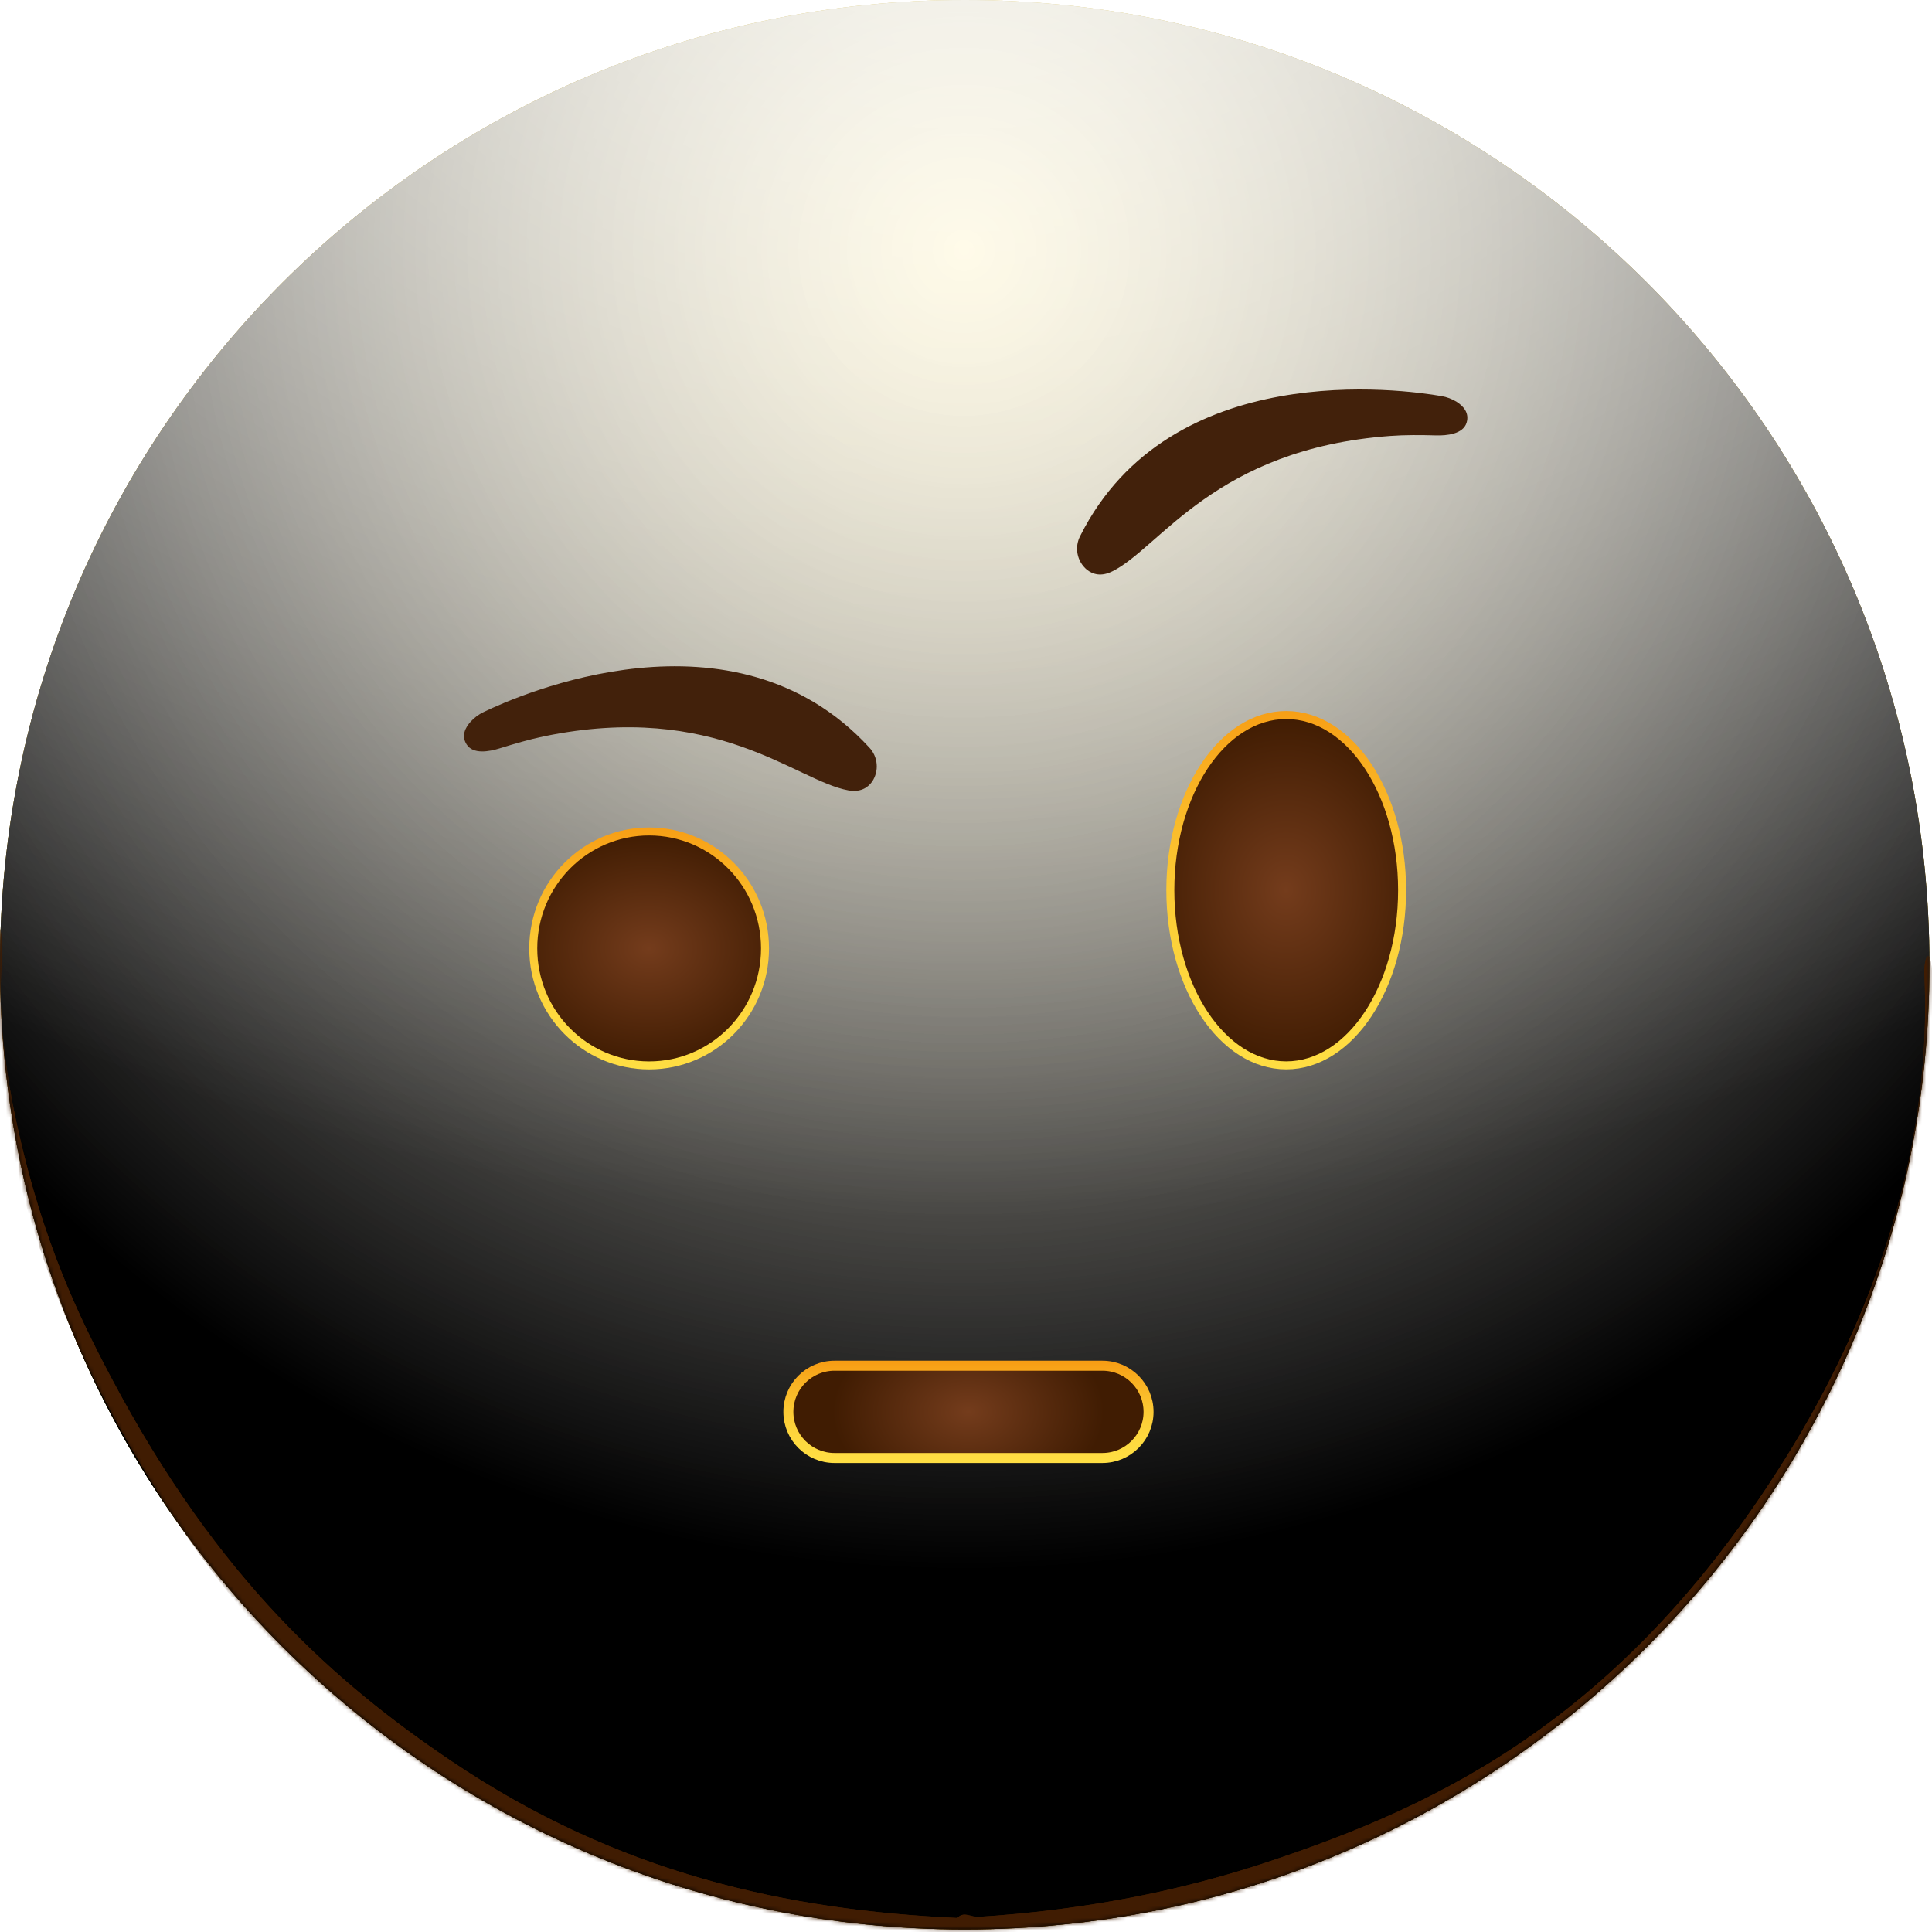 <svg width="483" height="483" viewBox="0 0 483 483" fill="none" xmlns="http://www.w3.org/2000/svg">
<path d="M241.18 482.36C374.38 482.36 482.36 374.38 482.36 241.18C482.36 107.98 374.38 0 241.18 0C107.98 0 0 107.98 0 241.18C0 374.38 107.98 482.36 241.18 482.36Z" fill="url(#paint0_radial_862_12513)"/>
<g style="mix-blend-mode:soft-light">
<path d="M241.18 482.36C374.38 482.36 482.36 374.38 482.36 241.18C482.36 107.98 374.38 0 241.18 0C107.98 0 0 107.98 0 241.18C0 374.38 107.98 482.36 241.18 482.36Z" fill="url(#paint1_radial_862_12513)"/>
</g>
<g style="mix-blend-mode:soft-light">
<path d="M241.18 482.36C374.38 482.36 482.36 374.38 482.36 241.18C482.36 107.98 374.38 0 241.18 0C107.98 0 0 107.98 0 241.18C0 374.38 107.98 482.36 241.18 482.36Z" fill="url(#paint2_radial_862_12513)"/>
</g>
<g style="mix-blend-mode:overlay">
<path d="M241.18 482.36C374.38 482.36 482.36 374.38 482.36 241.18C482.36 107.98 374.38 0 241.18 0C107.98 0 0 107.98 0 241.18C0 374.38 107.98 482.36 241.18 482.36Z" fill="url(#paint3_radial_862_12513)" fill-opacity="0.7"/>
</g>
<mask id="mask0_862_12513" style="mask-type:alpha" maskUnits="userSpaceOnUse" x="0" y="0" width="483" height="483">
<path d="M241.18 482.36C374.38 482.36 482.36 374.38 482.36 241.18C482.36 107.98 374.38 0 241.18 0C107.98 0 0 107.98 0 241.18C0 374.38 107.98 482.36 241.18 482.36Z" fill="white"/>
</mask>
<g mask="url(#mask0_862_12513)">
<g filter="url(#filter0_f_862_12513)">
<path d="M-1.376 234.299C-1.114 230.872 0.014 230.529 0.343 234.008C0.708 237.874 -0.002 245.646 0.169 250.335C0.622 262.748 2.524 273.541 4.486 282.32C10.807 310.612 19.562 328.843 27.727 344.288C54.566 395.06 83.967 420.77 112.648 440.147C154.689 468.549 197.072 477.584 239.49 479.5C240.56 479.548 240.738 486.518 239.686 487.425C237.788 489.061 235.436 487.437 233.494 487.369C227.915 487.174 222.335 486.791 216.756 486.211C200.213 484.492 183.67 480.991 167.162 475.358C122.275 460.044 73.876 433.821 31.609 359.962C28.95 355.316 26.312 350.424 23.712 345.167C21.632 340.963 19.573 336.556 17.549 331.843C10.895 316.342 -4.613 276.658 -1.376 234.299ZM239.52 487.5C238.499 487.531 238.241 481.034 239.214 479.685C240.684 477.647 242.888 479.326 244.439 479.229C250.877 478.826 257.314 478.229 263.75 477.421C281.395 475.205 299.028 471.422 316.621 465.596C360.257 451.145 407.17 429.115 448.305 361.431C450.923 357.123 453.518 352.553 456.079 347.641C463.86 332.712 483.361 293.084 481.107 243.821C480.917 239.668 482.181 237.181 482.747 240.743C483.467 245.279 483.175 254.736 482.977 259.768C482.341 275.883 479.866 289.512 477.257 300.518C468.987 335.399 457.376 355.623 446.744 372.51C412.184 427.397 374.648 449.524 338.155 465.424C305.424 479.686 272.444 486.484 239.52 487.5Z" fill="#401C02"/>
</g>
<g filter="url(#filter1_f_862_12513)">
<path d="M-1.376 234.299C-1.114 230.872 0.014 230.529 0.343 234.008C0.708 237.874 -0.002 245.646 0.169 250.335C0.622 262.748 2.524 273.541 4.486 282.32C10.807 310.612 19.562 328.843 27.727 344.288C54.566 395.06 83.967 420.77 112.648 440.147C154.689 468.549 197.072 477.584 239.49 479.5C240.56 479.548 240.738 486.518 239.686 487.425C237.788 489.061 235.436 487.437 233.494 487.369C227.915 487.174 222.335 486.791 216.756 486.211C200.213 484.492 183.67 480.991 167.162 475.358C122.275 460.044 73.876 433.821 31.609 359.962C28.95 355.316 26.312 350.424 23.712 345.167C21.632 340.963 19.573 336.556 17.549 331.843C10.895 316.342 -4.613 276.658 -1.376 234.299ZM239.52 487.5C238.499 487.531 238.241 481.034 239.214 479.685C240.684 477.647 242.888 479.326 244.439 479.229C250.877 478.826 257.314 478.229 263.75 477.421C281.395 475.205 299.028 471.422 316.621 465.596C360.257 451.145 407.17 429.115 448.305 361.431C450.923 357.123 453.518 352.553 456.079 347.641C463.86 332.712 483.361 293.084 481.107 243.821C480.917 239.668 482.181 237.181 482.747 240.743C483.467 245.279 483.175 254.736 482.977 259.768C482.341 275.883 479.866 289.512 477.257 300.518C468.987 335.399 457.376 355.623 446.744 372.51C412.184 427.397 374.648 449.524 338.155 465.424C305.424 479.686 272.444 486.484 239.52 487.5Z" fill="#401C02"/>
</g>
</g>
<path d="M275.595 341.43H208.635C202.261 341.43 197.095 346.594 197.095 352.965C197.095 359.335 202.261 364.5 208.635 364.5H275.595C281.968 364.5 287.135 359.335 287.135 352.965C287.135 346.594 281.968 341.43 275.595 341.43Z" fill="url(#paint4_radial_862_12513)"/>
<path d="M275.595 341.43H208.635C202.261 341.43 197.095 346.594 197.095 352.965C197.095 359.335 202.261 364.5 208.635 364.5H275.595C281.968 364.5 287.135 359.335 287.135 352.965C287.135 346.594 281.968 341.43 275.595 341.43Z" stroke="url(#paint5_linear_862_12513)" stroke-width="2.5" stroke-miterlimit="10"/>
<path d="M120.895 178.02C129.665 173.78 183.375 150.02 217.285 186.84C218.366 187.971 219.029 189.436 219.165 190.993C219.301 192.551 218.903 194.109 218.035 195.41C216.905 196.99 215.035 198.13 212.035 197.58C198.885 195.16 178.965 175.19 135.965 184.09C132.225 184.87 128.555 185.96 124.905 187.09C122.285 187.91 118.265 188.65 116.645 186.09C115.255 183.93 116.355 181.86 117.645 180.44C118.56 179.429 119.664 178.607 120.895 178.02Z" fill="#42210B"/>
<path d="M360.325 99.02C350.725 97.35 292.545 89.23 270.065 133.96C269.331 135.343 269.093 136.935 269.39 138.472C269.686 140.01 270.5 141.399 271.695 142.41C273.215 143.62 275.305 144.21 278.075 142.84C290.075 136.91 303.735 112.23 347.525 108.99C351.335 108.71 355.155 108.75 358.975 108.85C361.725 108.93 365.795 108.53 366.655 105.65C367.395 103.19 365.775 101.49 364.185 100.47C363.007 99.735 361.695 99.242 360.325 99.02Z" fill="#42210B"/>
<path d="M321.555 266.34C337.555 266.34 350.525 246.735 350.525 222.55C350.525 198.366 337.555 178.76 321.555 178.76C305.555 178.76 292.585 198.366 292.585 222.55C292.585 246.735 305.555 266.34 321.555 266.34Z" fill="url(#paint6_radial_862_12513)"/>
<path d="M321.555 266.34C337.555 266.34 350.525 246.735 350.525 222.55C350.525 198.366 337.555 178.76 321.555 178.76C305.555 178.76 292.585 198.366 292.585 222.55C292.585 246.735 305.555 266.34 321.555 266.34Z" stroke="url(#paint7_linear_862_12513)" stroke-width="2" stroke-miterlimit="10"/>
<path d="M162.285 266.35C178.285 266.35 191.255 253.259 191.255 237.11C191.255 220.961 178.285 207.87 162.285 207.87C146.286 207.87 133.315 220.961 133.315 237.11C133.315 253.259 146.286 266.35 162.285 266.35Z" fill="url(#paint8_radial_862_12513)"/>
<path d="M162.285 266.35C178.285 266.35 191.255 253.259 191.255 237.11C191.255 220.961 178.285 207.87 162.285 207.87C146.286 207.87 133.315 220.961 133.315 237.11C133.315 253.259 146.286 266.35 162.285 266.35Z" stroke="url(#paint9_linear_862_12513)" stroke-width="2" stroke-miterlimit="10"/>
<defs>
<filter id="filter0_f_862_12513" x="-26.815" y="206.558" width="535.022" height="306.595" filterUnits="userSpaceOnUse" color-interpolation-filters="sRGB">
<feFlood flood-opacity="0" result="BackgroundImageFix"/>
<feBlend mode="normal" in="SourceGraphic" in2="BackgroundImageFix" result="shape"/>
<feGaussianBlur stdDeviation="12.5" result="effect1_foregroundBlur_862_12513"/>
</filter>
<filter id="filter1_f_862_12513" x="-41.815" y="191.558" width="565.022" height="336.595" filterUnits="userSpaceOnUse" color-interpolation-filters="sRGB">
<feFlood flood-opacity="0" result="BackgroundImageFix"/>
<feBlend mode="normal" in="SourceGraphic" in2="BackgroundImageFix" result="shape"/>
<feGaussianBlur stdDeviation="20" result="effect1_foregroundBlur_862_12513"/>
</filter>
<radialGradient id="paint0_radial_862_12513" cx="0" cy="0" r="1" gradientUnits="userSpaceOnUse" gradientTransform="translate(241 -4.53898e-06) rotate(90) scale(482)">
<stop stop-color="#FFDE43"/>
<stop offset="1" stop-color="#FFBC00"/>
</radialGradient>
<radialGradient id="paint1_radial_862_12513" cx="0" cy="0" r="1" gradientUnits="userSpaceOnUse" gradientTransform="translate(241 64.5) rotate(90) scale(417.5)">
<stop stop-color="white" stop-opacity="0.5"/>
<stop offset="0.782"/>
</radialGradient>
<radialGradient id="paint2_radial_862_12513" cx="0" cy="0" r="1" gradientUnits="userSpaceOnUse" gradientTransform="translate(241 64.5) rotate(90) scale(417.5)">
<stop stop-color="white" stop-opacity="0.5"/>
<stop offset="0.782"/>
</radialGradient>
<radialGradient id="paint3_radial_862_12513" cx="0" cy="0" r="1" gradientUnits="userSpaceOnUse" gradientTransform="translate(241 -52.5) rotate(90) scale(534.5 722.835)">
<stop offset="0.092" stop-color="white"/>
<stop offset="0.67" stop-color="white" stop-opacity="0"/>
</radialGradient>
<radialGradient id="paint4_radial_862_12513" cx="0" cy="0" r="1" gradientUnits="userSpaceOnUse" gradientTransform="translate(242.115 352.918) scale(33.982 23.302)">
<stop stop-color="#743C1C"/>
<stop offset="1" stop-color="#401C02"/>
</radialGradient>
<linearGradient id="paint5_linear_862_12513" x1="242.115" y1="365.39" x2="242.115" y2="340.55" gradientUnits="userSpaceOnUse">
<stop stop-color="#FFDE43"/>
<stop offset="0.22" stop-color="#FED93F"/>
<stop offset="0.51" stop-color="#FCC934"/>
<stop offset="0.82" stop-color="#F9AF21"/>
<stop offset="1" stop-color="#F79D14"/>
</linearGradient>
<radialGradient id="paint6_radial_862_12513" cx="0" cy="0" r="1" gradientUnits="userSpaceOnUse" gradientTransform="translate(321.515 222.521) scale(36.93 43.866)">
<stop stop-color="#743C1C"/>
<stop offset="1" stop-color="#401C02"/>
</radialGradient>
<linearGradient id="paint7_linear_862_12513" x1="321.555" y1="268.805" x2="321.555" y2="175.942" gradientUnits="userSpaceOnUse">
<stop stop-color="#FFDE43"/>
<stop offset="0.22" stop-color="#FED93F"/>
<stop offset="0.51" stop-color="#FCC934"/>
<stop offset="0.82" stop-color="#F9AF21"/>
<stop offset="1" stop-color="#F79D14"/>
</linearGradient>
<radialGradient id="paint8_radial_862_12513" cx="0" cy="0" r="1" gradientUnits="userSpaceOnUse" gradientTransform="translate(162.245 237.091) scale(36.93 29.291)">
<stop stop-color="#743C1C"/>
<stop offset="1" stop-color="#401C02"/>
</radialGradient>
<linearGradient id="paint9_linear_862_12513" x1="162.285" y1="267.996" x2="162.285" y2="205.988" gradientUnits="userSpaceOnUse">
<stop stop-color="#FFDE43"/>
<stop offset="0.22" stop-color="#FED93F"/>
<stop offset="0.51" stop-color="#FCC934"/>
<stop offset="0.82" stop-color="#F9AF21"/>
<stop offset="1" stop-color="#F79D14"/>
</linearGradient>
</defs>
</svg>
